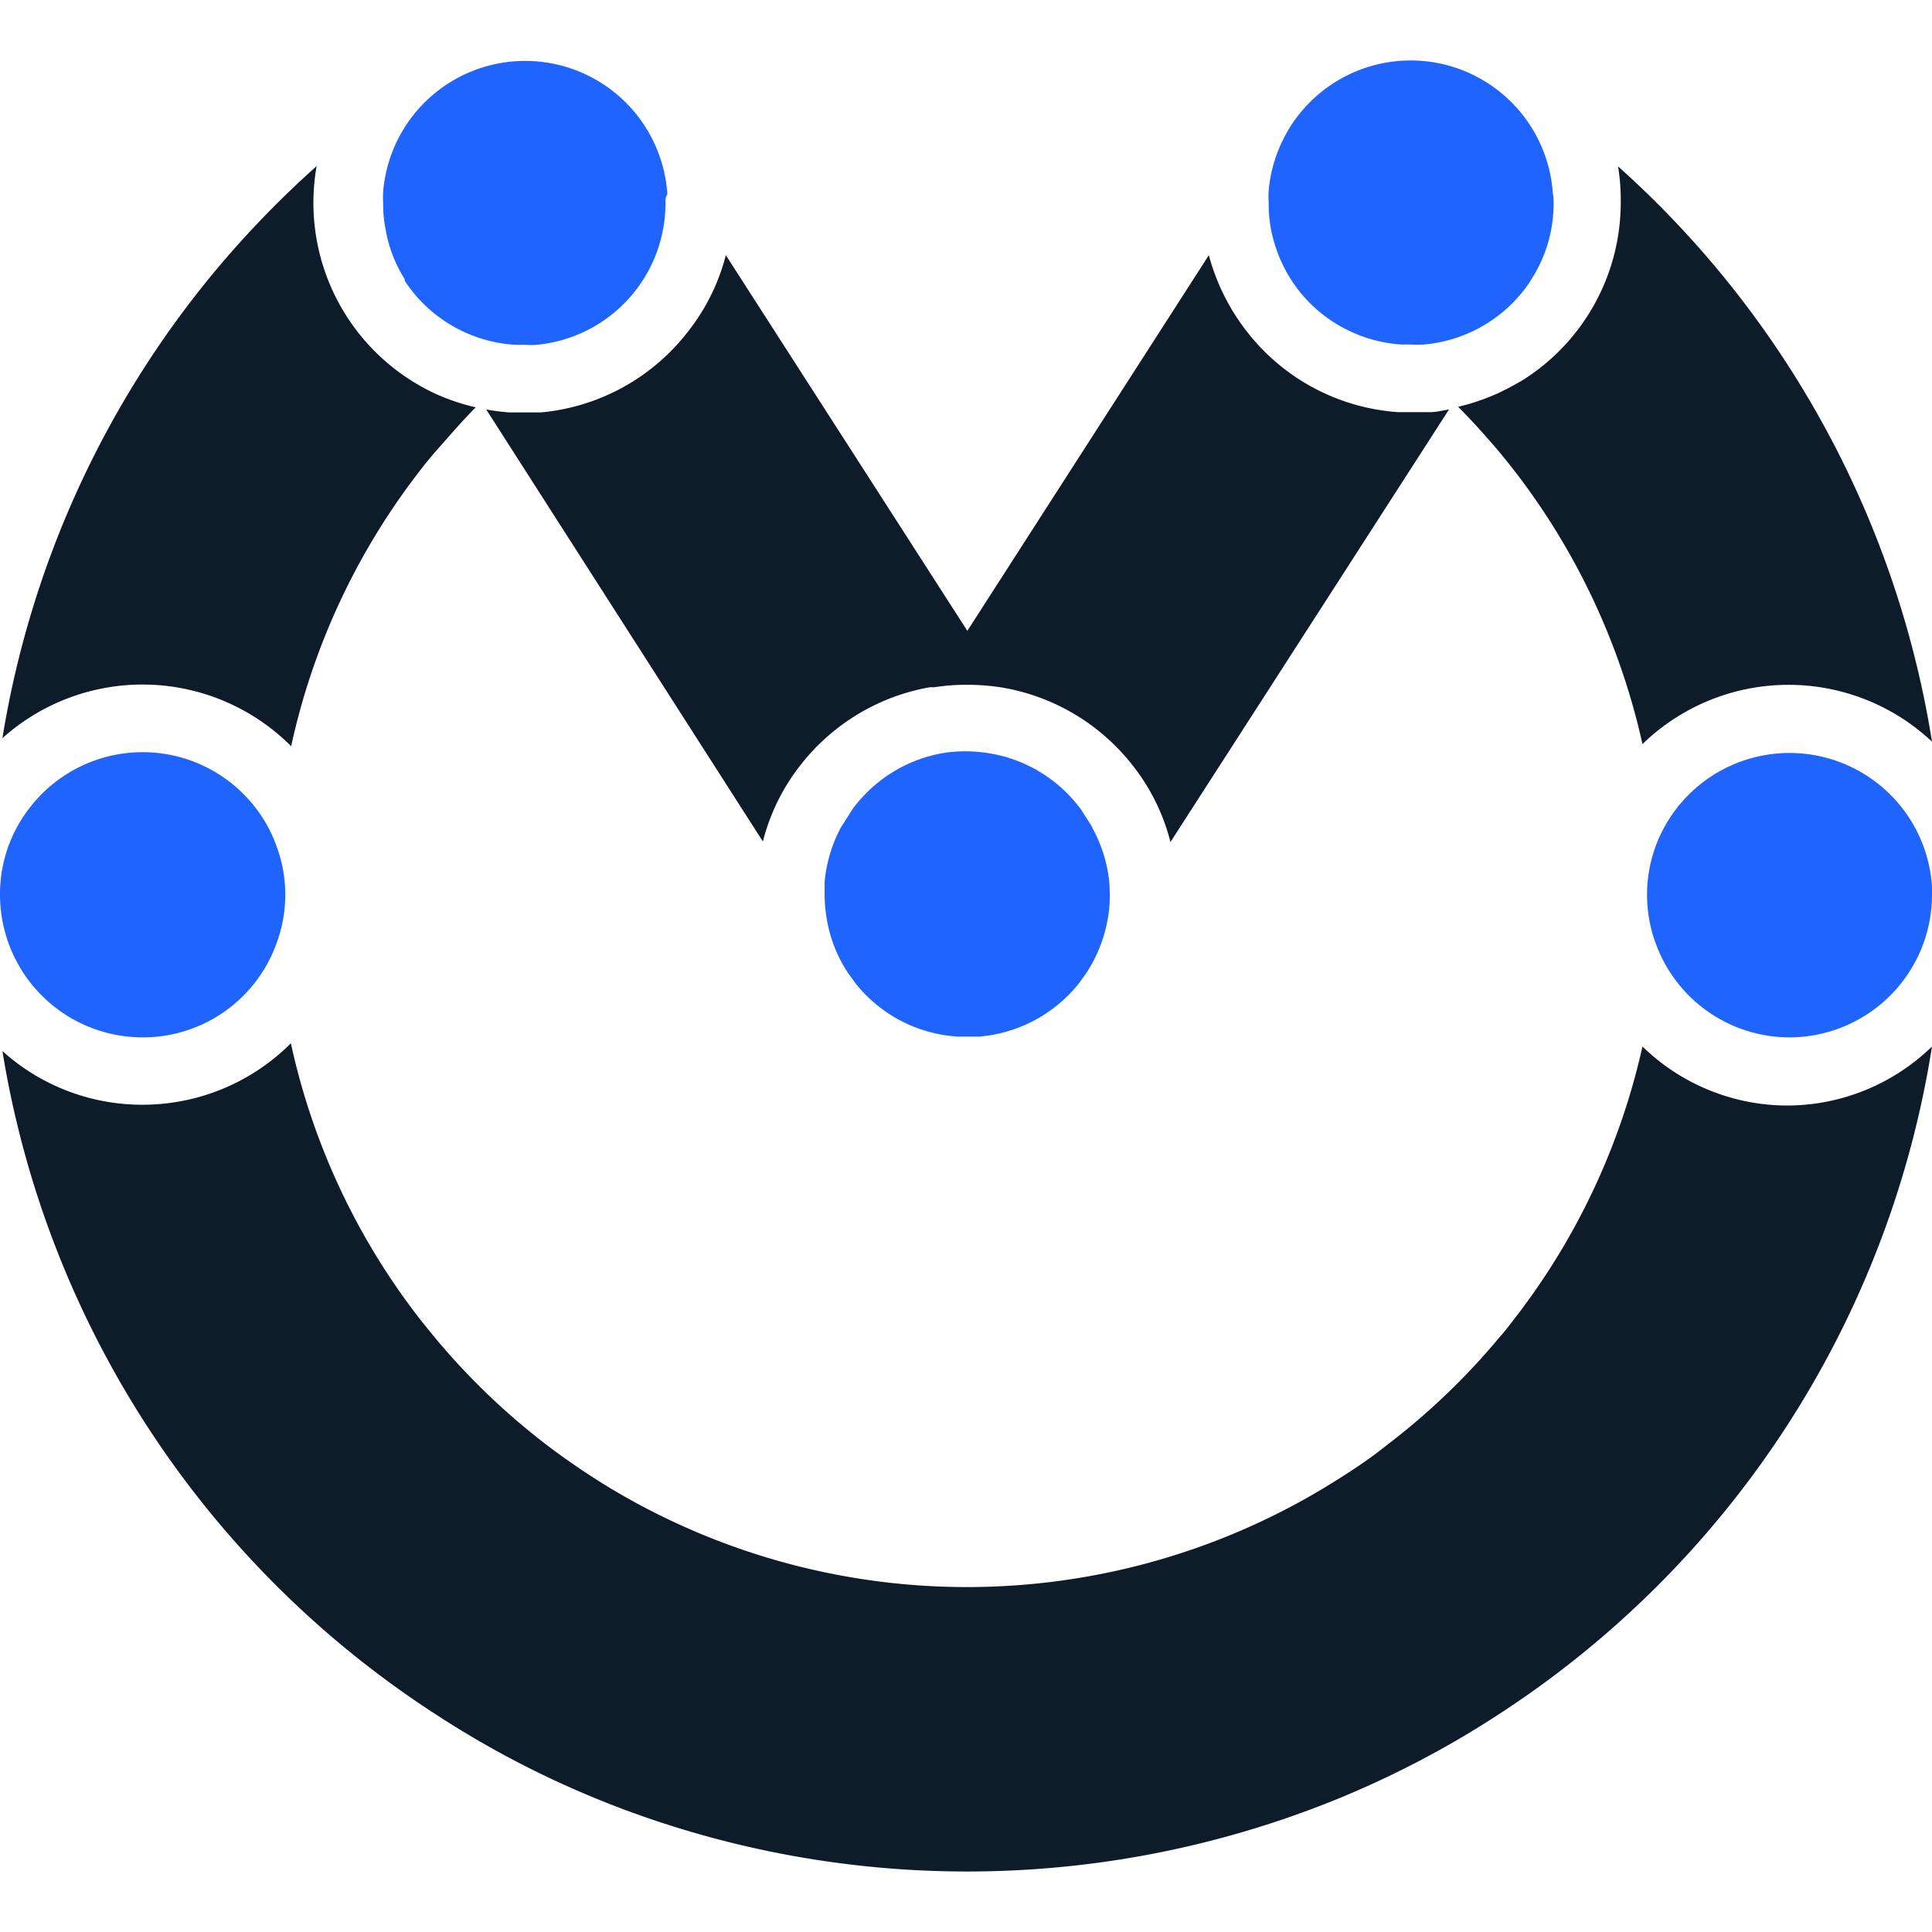 <svg id="Layer_1" data-name="Layer 1" xmlns="http://www.w3.org/2000/svg" viewBox="0 0 72 72"><defs><style>.cls-1{fill:#0e1c2a;}.cls-2{fill:#1f64ff;}.cls-3{fill:#ff1036;}</style></defs><path class="cls-1" d="M72,39A36.41,36.41,0,0,1,55.88,63.87a35.67,35.67,0,0,1-6.56,3.38,36.56,36.56,0,0,1-26.55,0,35.67,35.67,0,0,1-6.56-3.38A36.37,36.37,0,0,1,.09,39.17a7.77,7.77,0,0,0,5.21,2h0a7.81,7.81,0,0,0,5.54-2.29,25.61,25.61,0,0,0,4.92,10.42l.44.54a25.87,25.87,0,0,0,4.24,4.06,27.76,27.76,0,0,0,2.32,1.57,25.81,25.81,0,0,0,26.55,0c.82-.5,1.61-1,2.38-1.62a25.7,25.7,0,0,0,4.18-4c.17-.19.33-.39.48-.59A25.71,25.71,0,0,0,61.21,39a7.75,7.75,0,0,0,5.42,2.2h0A7.76,7.76,0,0,0,72,39Z"/><path class="cls-2" d="M72,33.34a5.32,5.32,0,0,1-5.31,5.32h0a5.31,5.31,0,0,1-4.9-3.28h0a5.26,5.26,0,0,1,0-4.07h0a5.32,5.32,0,0,1,10.22,2Z"/><path class="cls-2" d="M10.63,33.34a5.13,5.13,0,0,1-.32,1.8h0a5.29,5.29,0,0,1-5,3.52h0A5.32,5.32,0,0,1,0,33.34a5.22,5.22,0,0,1,1.14-3.28,5.31,5.31,0,0,1,8.35,0,5.15,5.15,0,0,1,.82,1.49h0A5.07,5.07,0,0,1,10.63,33.34Z"/><path class="cls-3" d="M15,10.43l0-.06h0Z"/><path class="cls-1" d="M54,15.26,43.62,31.38a7.65,7.65,0,0,0-1.42-2.87,7.84,7.84,0,0,0-4.81-2.88h0A8.23,8.23,0,0,0,36,25.52a7.59,7.59,0,0,0-1.17.09l-.17,0a7.84,7.84,0,0,0-4.81,2.88,7.65,7.65,0,0,0-1.42,2.87L18.12,15.26a8.08,8.08,0,0,0,.86.11l.5,0h0c.23,0,.45,0,.68,0a7.83,7.83,0,0,0,5.47-3,7.68,7.68,0,0,0,1.42-2.86l9,14,9-14a8,8,0,0,0,1.42,2.85,7.82,7.82,0,0,0,5.64,3l.5,0h0c.23,0,.45,0,.68,0S53.74,15.3,54,15.26Z"/><path class="cls-2" d="M57.9,7.56a5.29,5.29,0,0,1-.06.8,5.14,5.14,0,0,1-.74,2,4.07,4.07,0,0,1-.33.48,5.31,5.31,0,0,1-3.72,2,3.46,3.46,0,0,1-.46,0h-.35a5.32,5.32,0,0,1-3.83-2,5.42,5.42,0,0,1-1.06-2.38,5.29,5.29,0,0,1-.07-.9,3.46,3.46,0,0,1,0-.46,5.27,5.27,0,0,1,.59-2,4.86,4.86,0,0,1,.52-.81,5.31,5.31,0,0,1,9.48,2.93C57.9,7.33,57.9,7.44,57.9,7.56Z"/><path class="cls-2" d="M24.8,7.56A5.3,5.3,0,0,1,20,12.85a3.46,3.46,0,0,1-.46,0h-.35a5.32,5.32,0,0,1-3.83-2c-.09-.12-.19-.25-.28-.39v0l0-.06a5.08,5.08,0,0,1-.72-1.91,4.43,4.43,0,0,1-.08-.9,3.46,3.46,0,0,1,0-.46,5.31,5.31,0,0,1,10.59.11C24.8,7.33,24.8,7.44,24.8,7.56Z"/><path class="cls-3" d="M15,10.43l0-.06h0Z"/><path class="cls-2" d="M41.36,33.34a5.19,5.19,0,0,1-.06.8,5.4,5.4,0,0,1-.8,2.1l-.28.39a5.31,5.31,0,0,1-3.72,2l-.46,0h0l-.34,0a5.27,5.27,0,0,1-3.83-2l-.28-.39a5.15,5.15,0,0,1-.78-2,5.5,5.5,0,0,1-.08-.91c0-.15,0-.3,0-.45a5.3,5.3,0,0,1,.56-1.95.54.54,0,0,1,.07-.13h0l.41-.64h0a.76.76,0,0,1,.08-.11,5.32,5.32,0,0,1,3.38-2A5.16,5.16,0,0,1,36,28a5.5,5.5,0,0,1,.91.08,5.29,5.29,0,0,1,3.27,1.95l.09.11.4.63.07.14A5.26,5.26,0,0,1,41.35,33C41.35,33.11,41.36,33.23,41.36,33.34Z"/><path class="cls-1" d="M17.73,15.18h0c-.53.53-1,1.09-1.52,1.67-.23.27-.45.54-.66.82a25.65,25.65,0,0,0-4.7,10.14,7.82,7.82,0,0,0-10.76-.3A36.29,36.29,0,0,1,8,10.12a37.13,37.13,0,0,1,3.8-3.93h0a7.84,7.84,0,0,0,4.42,8.48A7.78,7.78,0,0,0,17.73,15.18Z"/><path class="cls-1" d="M72,27.64a7.81,7.81,0,0,0-10.79.09,25.79,25.79,0,0,0-4.63-10c-.23-.3-.46-.59-.7-.88-.49-.58-1-1.15-1.54-1.69h0a8,8,0,0,0,1.36-.45l.16-.07.32-.16.17-.09.34-.19,0,0,.13-.08L57,14a7.82,7.82,0,0,0,3.4-6.45A7.64,7.64,0,0,0,60.3,6.2,36.46,36.46,0,0,1,72,27.64Z"/></svg>
